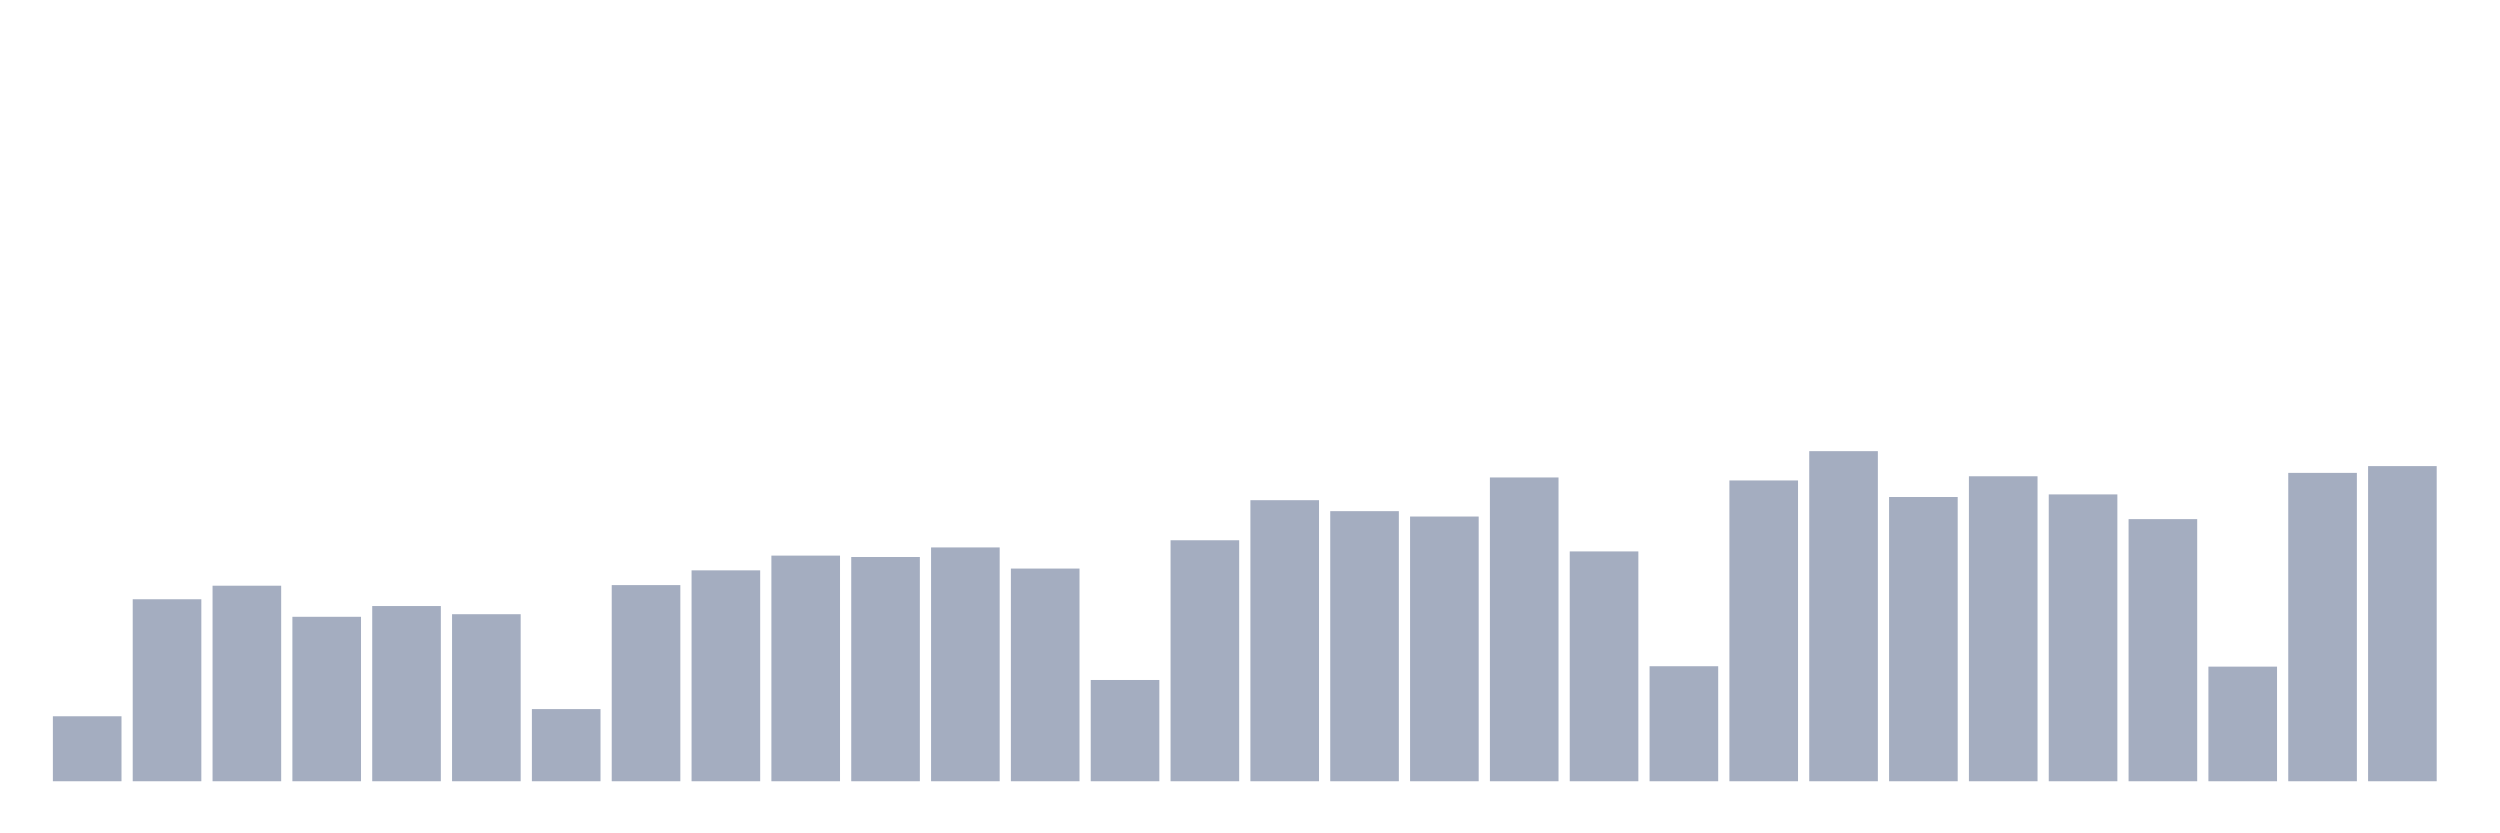 <svg xmlns="http://www.w3.org/2000/svg" viewBox="0 0 480 160"><g transform="translate(10,10)"><rect class="bar" x="0.153" width="13.175" y="127.523" height="12.477" fill="rgb(164,173,192)"></rect><rect class="bar" x="15.482" width="13.175" y="105.057" height="34.943" fill="rgb(164,173,192)"></rect><rect class="bar" x="30.81" width="13.175" y="102.455" height="37.545" fill="rgb(164,173,192)"></rect><rect class="bar" x="46.138" width="13.175" y="108.425" height="31.575" fill="rgb(164,173,192)"></rect><rect class="bar" x="61.466" width="13.175" y="106.359" height="33.641" fill="rgb(164,173,192)"></rect><rect class="bar" x="76.794" width="13.175" y="107.928" height="32.072" fill="rgb(164,173,192)"></rect><rect class="bar" x="92.123" width="13.175" y="126.145" height="13.855" fill="rgb(164,173,192)"></rect><rect class="bar" x="107.451" width="13.175" y="102.34" height="37.66" fill="rgb(164,173,192)"></rect><rect class="bar" x="122.779" width="13.175" y="99.508" height="40.492" fill="rgb(164,173,192)"></rect><rect class="bar" x="138.107" width="13.175" y="96.676" height="43.324" fill="rgb(164,173,192)"></rect><rect class="bar" x="153.436" width="13.175" y="96.944" height="43.056" fill="rgb(164,173,192)"></rect><rect class="bar" x="168.764" width="13.175" y="95.107" height="44.893" fill="rgb(164,173,192)"></rect><rect class="bar" x="184.092" width="13.175" y="99.163" height="40.837" fill="rgb(164,173,192)"></rect><rect class="bar" x="199.42" width="13.175" y="120.558" height="19.442" fill="rgb(164,173,192)"></rect><rect class="bar" x="214.748" width="13.175" y="93.729" height="46.271" fill="rgb(164,173,192)"></rect><rect class="bar" x="230.077" width="13.175" y="86.036" height="53.964" fill="rgb(164,173,192)"></rect><rect class="bar" x="245.405" width="13.175" y="88.141" height="51.859" fill="rgb(164,173,192)"></rect><rect class="bar" x="260.733" width="13.175" y="89.174" height="50.826" fill="rgb(164,173,192)"></rect><rect class="bar" x="276.061" width="13.175" y="81.673" height="58.327" fill="rgb(164,173,192)"></rect><rect class="bar" x="291.39" width="13.175" y="95.872" height="44.128" fill="rgb(164,173,192)"></rect><rect class="bar" x="306.718" width="13.175" y="117.917" height="22.083" fill="rgb(164,173,192)"></rect><rect class="bar" x="322.046" width="13.175" y="82.247" height="57.753" fill="rgb(164,173,192)"></rect><rect class="bar" x="337.374" width="13.175" y="76.621" height="63.379" fill="rgb(164,173,192)"></rect><rect class="bar" x="352.702" width="13.175" y="85.424" height="54.576" fill="rgb(164,173,192)"></rect><rect class="bar" x="368.031" width="13.175" y="81.443" height="58.557" fill="rgb(164,173,192)"></rect><rect class="bar" x="383.359" width="13.175" y="84.926" height="55.074" fill="rgb(164,173,192)"></rect><rect class="bar" x="398.687" width="13.175" y="89.672" height="50.328" fill="rgb(164,173,192)"></rect><rect class="bar" x="414.015" width="13.175" y="117.993" height="22.007" fill="rgb(164,173,192)"></rect><rect class="bar" x="429.344" width="13.175" y="80.793" height="59.207" fill="rgb(164,173,192)"></rect><rect class="bar" x="444.672" width="13.175" y="79.492" height="60.508" fill="rgb(164,173,192)"></rect></g></svg>